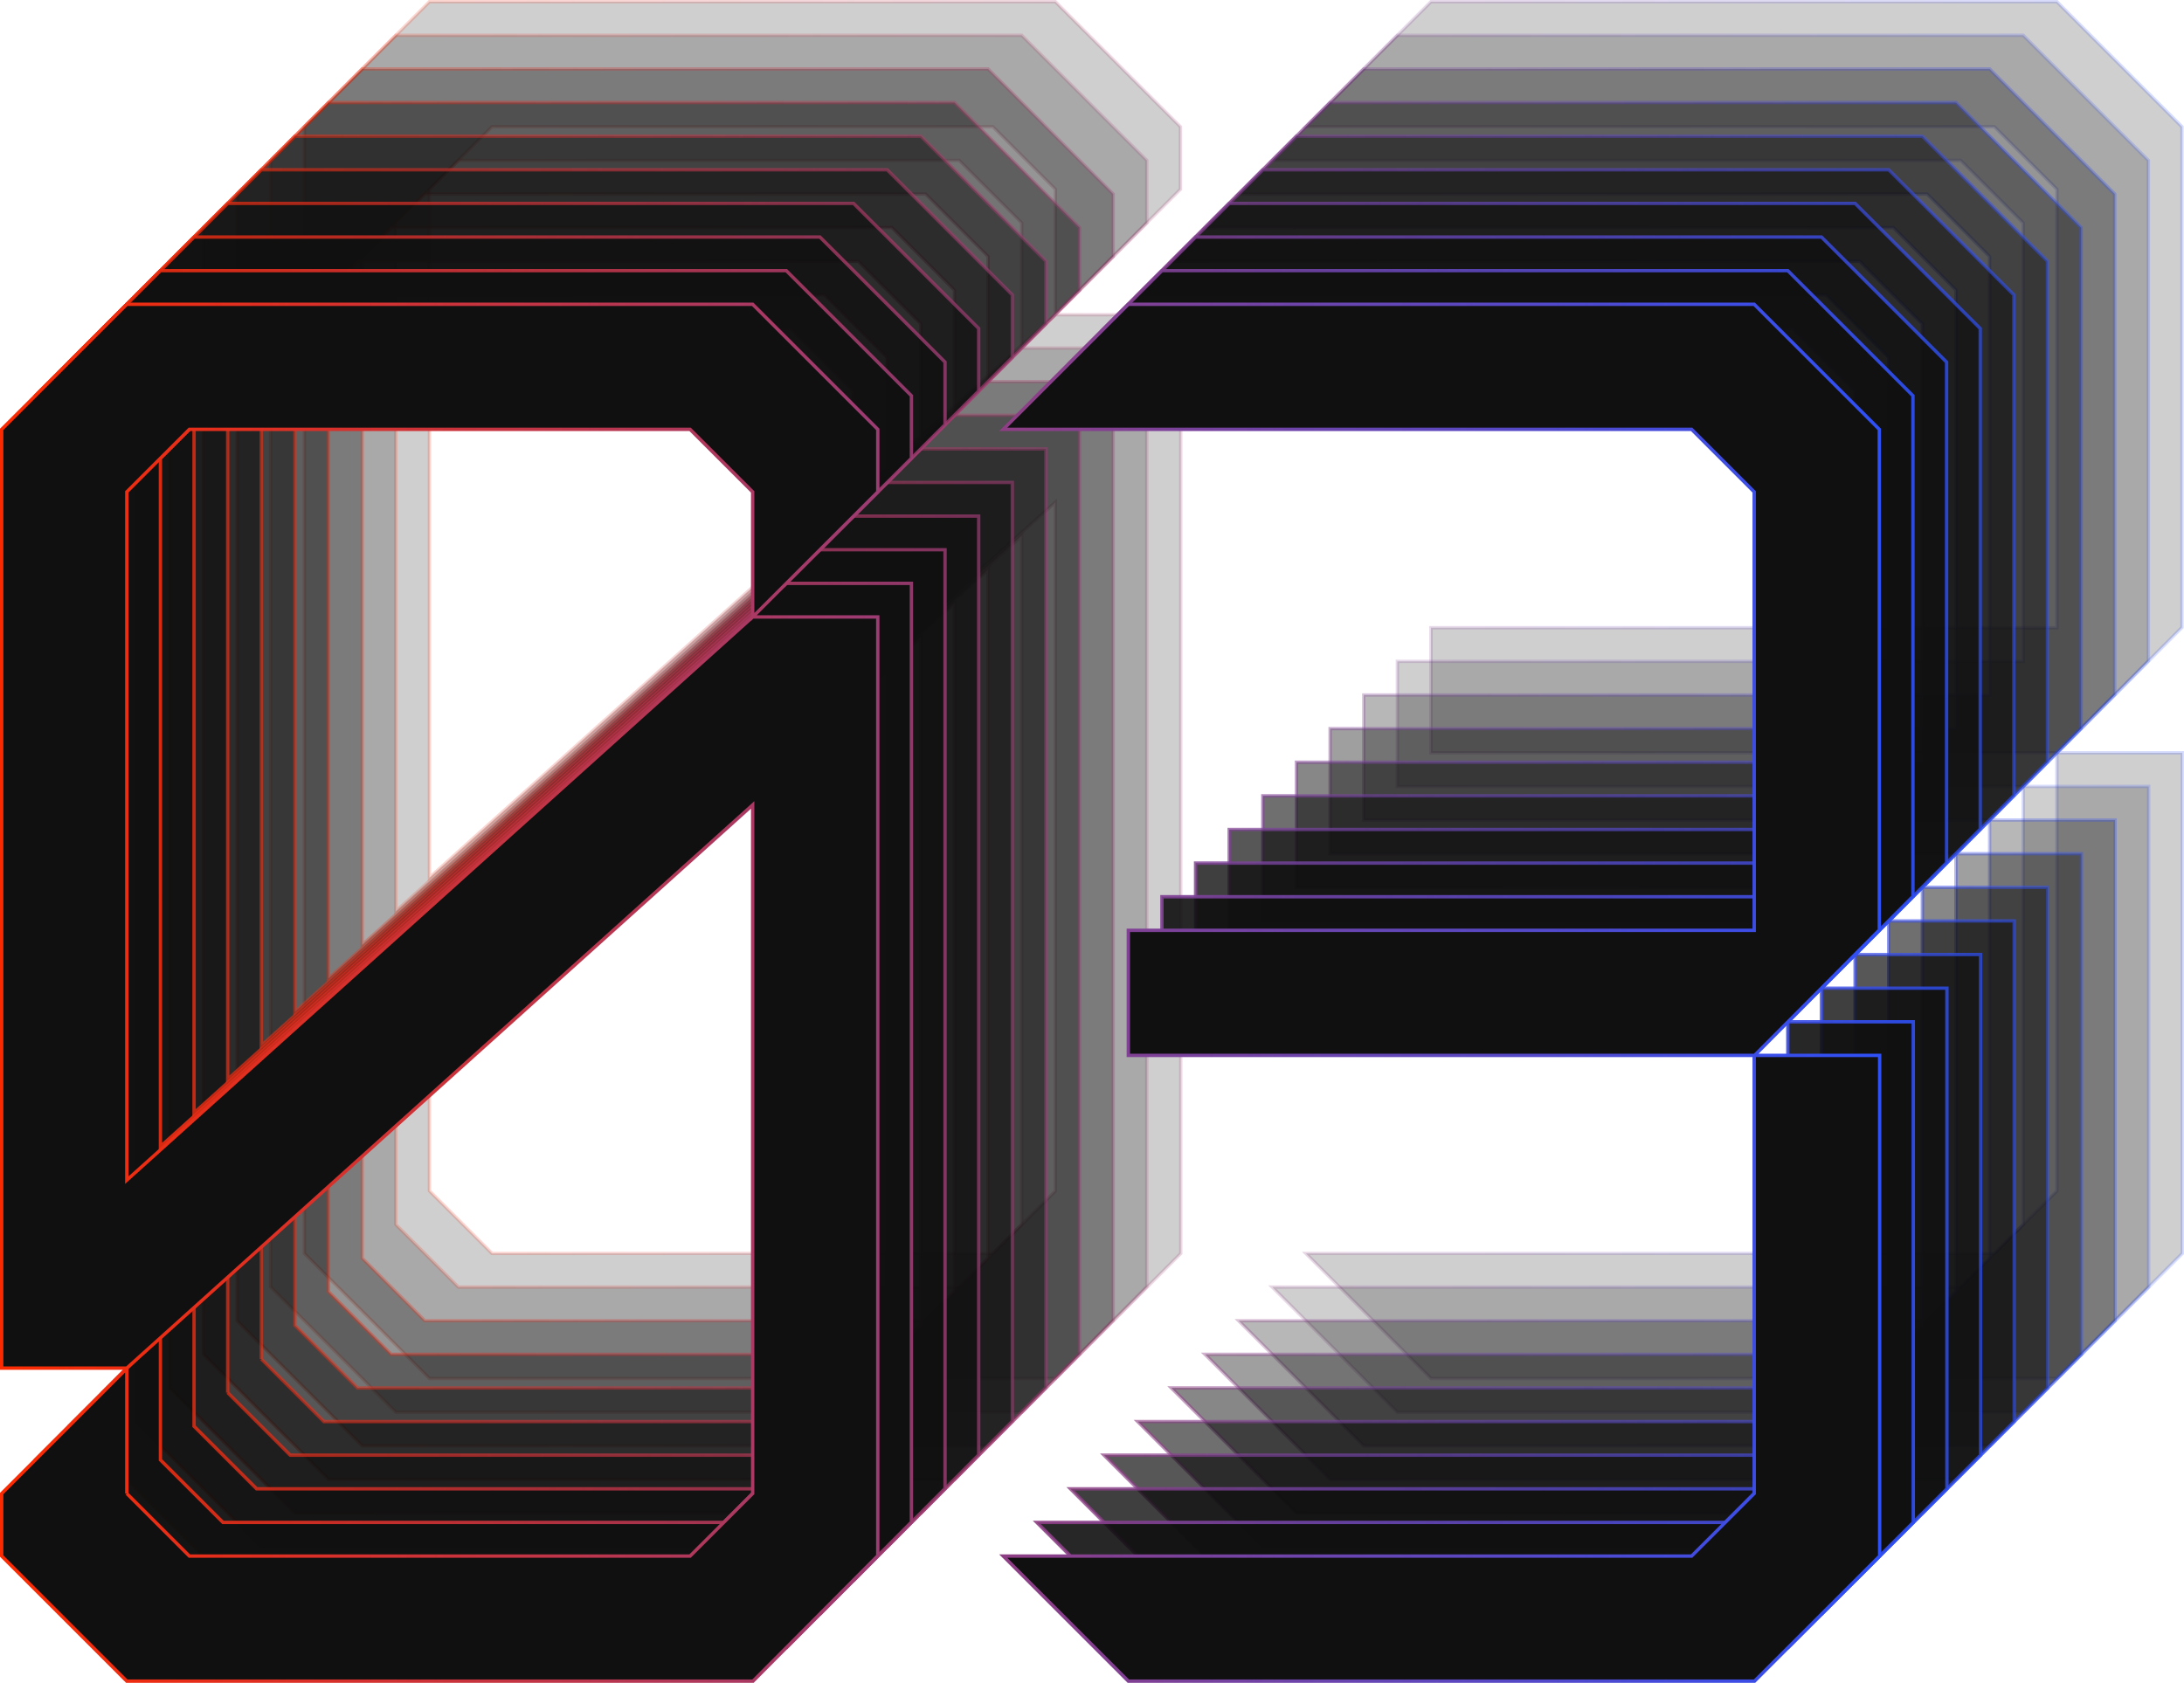 <svg xmlns="http://www.w3.org/2000/svg" viewBox="0 0 649.4 500.5"><linearGradient id="a" gradientUnits="userSpaceOnUse" x1="90" y1="205.249" x2="649.411" y2="205.249"><stop offset="0" stop-color="#fc2a00"/><stop offset="1" stop-color="#2e50f7"/></linearGradient><path d="M127.7 354.2l18.6 18.6h148.9l18.6-18.6V149.4L127.7 316.9H90.5V37.7L127.7.5h186.1L351 37.7v18.6l-37.2 37.2V56.3l-18.6-18.6H146.3l-18.6 18.6V261L313.9 93.6h37.2v279.2L313.9 410H127.7l-37.2-37.2v-18.6l37.2-37.2v37.2zm484-130.3H425.5v-37.2h186.1V56.3L593 37.7H388.3L425.5.5h186.1l37.2 37.2v148.9l-37.1 37.3zm0 0h37.2v148.9L611.7 410H425.5l-37.2-37.2H593l18.6-18.6V223.9z" opacity=".2" fill="#101010" stroke="url(#a)" stroke-miterlimit="10"/><linearGradient id="b" gradientUnits="userSpaceOnUse" x1="80" y1="215.249" x2="639.411" y2="215.249"><stop offset="0" stop-color="#fc2a00"/><stop offset="1" stop-color="#2e50f7"/></linearGradient><path d="M117.7 364.2l18.6 18.6h148.9l18.6-18.6V159.4L117.7 326.9H80.5V47.7l37.2-37.2h186.1L341 47.7v18.6l-37.2 37.2V66.3l-18.6-18.6H136.3l-18.6 18.6V271l186.1-167.5H341v279.2L303.9 420H117.7l-37.2-37.2v-18.6l37.2-37.2v37.2zm484-130.3H415.5v-37.2h186.1V66.3L583 47.7H378.3l37.2-37.2h186.1l37.2 37.2v148.9l-37.1 37.3zm0 0h37.2v148.9L601.7 420H415.5l-37.2-37.2H583l18.6-18.6V233.9z" opacity=".2" fill="#101010" stroke="url(#b)" stroke-miterlimit="10"/><linearGradient id="c" gradientUnits="userSpaceOnUse" x1="70" y1="225.249" x2="629.411" y2="225.249"><stop offset="0" stop-color="#fc2a00"/><stop offset="1" stop-color="#2e50f7"/></linearGradient><path d="M107.7 374.2l18.6 18.6h148.9l18.6-18.6V169.4L107.7 336.9H70.5V57.7l37.2-37.2h186.1L331 57.7v18.6l-37.2 37.2V76.3l-18.6-18.6H126.3l-18.6 18.6V281l186.1-167.5H331v279.2L293.9 430H107.7l-37.2-37.2v-18.6l37.2-37.2v37.2zm484-130.3H405.5v-37.2h186.1V76.3L573 57.7H368.3l37.2-37.2h186.1l37.2 37.2v148.9l-37.1 37.3zm0 0h37.2v148.9L591.7 430H405.5l-37.2-37.2H573l18.6-18.6V243.9z" opacity=".3" fill="#101010" stroke="url(#c)" stroke-miterlimit="10"/><linearGradient id="d" gradientUnits="userSpaceOnUse" x1="60" y1="235.249" x2="619.411" y2="235.249"><stop offset="0" stop-color="#fc2a00"/><stop offset="1" stop-color="#2e50f7"/></linearGradient><path d="M97.7 384.2l18.6 18.6h148.9l18.6-18.6V179.4L97.7 346.9H60.5V67.7l37.2-37.2h186.1L321 67.7v18.6l-37.2 37.2V86.3l-18.6-18.6H116.3L97.7 86.3V291l186.1-167.5H321v279.2L283.9 440H97.7l-37.2-37.2v-18.6L97.7 347v37.2zm484-130.3H395.5v-37.2h186.1V86.3L563 67.7H358.3l37.2-37.2h186.1l37.2 37.2v148.9l-37.1 37.3zm0 0h37.2v148.9L581.7 440H395.5l-37.2-37.2H563l18.6-18.6V253.9z" opacity=".4" fill="#101010" stroke="url(#d)" stroke-miterlimit="10"/><linearGradient id="e" gradientUnits="userSpaceOnUse" x1="50" y1="245.249" x2="609.411" y2="245.249"><stop offset="0" stop-color="#fc2a00"/><stop offset="1" stop-color="#2e50f7"/></linearGradient><path d="M87.7 394.2l18.6 18.6h148.9l18.6-18.6V189.4L87.7 356.9H50.5V77.7l37.2-37.2h186.1L311 77.7v18.6l-37.2 37.2V96.3l-18.6-18.6H106.3L87.7 96.3V301l186.1-167.5H311v279.2L273.9 450H87.7l-37.2-37.2v-18.6L87.7 357v37.2zm484-130.3H385.5v-37.2h186.1V96.3L553 77.7H348.3l37.2-37.2h186.1l37.2 37.2v148.9l-37.1 37.3zm0 0h37.2v148.9L571.7 450H385.5l-37.2-37.2H553l18.6-18.6V263.9z" opacity=".5" fill="#101010" stroke="url(#e)" stroke-miterlimit="10"/><linearGradient id="f" gradientUnits="userSpaceOnUse" x1="40" y1="255.249" x2="599.411" y2="255.249"><stop offset="0" stop-color="#fc2a00"/><stop offset="1" stop-color="#2e50f7"/></linearGradient><path d="M77.7 404.2l18.6 18.6h148.9l18.6-18.6V199.4L77.7 366.9H40.5V87.7l37.2-37.2h186.1L301 87.7v18.6l-37.2 37.2v-37.2l-18.6-18.6H96.3l-18.6 18.6V311l186.1-167.5H301v279.2L263.9 460H77.7l-37.2-37.2v-18.6L77.7 367v37.2zm484-130.3H375.5v-37.2h186.1V106.3L543 87.7H338.3l37.2-37.2h186.1l37.2 37.2v148.9l-37.1 37.3zm0 0h37.2v148.9L561.7 460H375.5l-37.2-37.2H543l18.6-18.6V273.9z" opacity=".6" fill="#101010" stroke="url(#f)" stroke-miterlimit="10"/><linearGradient id="g" gradientUnits="userSpaceOnUse" x1="30" y1="265.249" x2="589.411" y2="265.249"><stop offset="0" stop-color="#fc2a00"/><stop offset="1" stop-color="#2e50f7"/></linearGradient><path d="M67.7 414.2l18.6 18.6h148.9l18.6-18.6V209.4L67.7 376.9H30.5V97.7l37.2-37.2h186.1L291 97.7v18.6l-37.2 37.2v-37.2l-18.6-18.6H86.3l-18.6 18.6V321l186.1-167.5H291v279.2L253.9 470H67.7l-37.2-37.2v-18.6L67.7 377v37.2zm484-130.3H365.5v-37.2h186.1V116.3L533 97.7H328.3l37.2-37.2h186.1l37.2 37.2v148.9l-37.1 37.3zm0 0h37.2v148.9L551.7 470H365.5l-37.2-37.2H533l18.6-18.6V283.9z" opacity=".7" fill="#101010" stroke="url(#g)" stroke-miterlimit="10"/><linearGradient id="h" gradientUnits="userSpaceOnUse" x1="20" y1="275.249" x2="579.411" y2="275.249"><stop offset="0" stop-color="#fc2a00"/><stop offset="1" stop-color="#2e50f7"/></linearGradient><path d="M57.7 424.2l18.6 18.6h148.9l18.6-18.6V219.4L57.7 386.9H20.5V107.7l37.2-37.2h186.1l37.2 37.2v18.6l-37.2 37.2v-37.2l-18.6-18.6H76.3l-18.6 18.6V331l186.1-167.5H281v279.2L243.9 480H57.7l-37.2-37.2v-18.6L57.7 387v37.2zm484-130.3H355.5v-37.2h186.1V126.3L523 107.7H318.3l37.2-37.2h186.1l37.2 37.2v148.9l-37.1 37.3zm0 0h37.2v148.9L541.7 480H355.5l-37.2-37.2H523l18.6-18.6V293.9z" opacity=".8" fill="#101010" stroke="url(#h)" stroke-miterlimit="10"/><linearGradient id="i" gradientUnits="userSpaceOnUse" x1="10" y1="285.249" x2="569.411" y2="285.249"><stop offset="0" stop-color="#fc2a00"/><stop offset="1" stop-color="#2e50f7"/></linearGradient><path d="M47.7 434.2l18.6 18.6h148.9l18.6-18.6V229.4L47.7 396.9H10.5V117.7l37.2-37.2h186.1l37.2 37.2v18.6l-37.2 37.2v-37.2l-18.6-18.6H66.3l-18.6 18.6V341l186.1-167.5H271v279.2L233.9 490H47.7l-37.2-37.2v-18.6L47.7 397v37.2zm484-130.3H345.5v-37.2h186.1V136.3L513 117.7H308.3l37.2-37.2h186.1l37.2 37.2v148.9l-37.1 37.3zm0 0h37.2v148.9L531.7 490H345.5l-37.2-37.2H513l18.6-18.6V303.9z" opacity=".9" fill="#101010" stroke="url(#i)" stroke-miterlimit="10"/><linearGradient id="j" gradientUnits="userSpaceOnUse" x1="0" y1="295.249" x2="559.411" y2="295.249"><stop offset="0" stop-color="#fc2a00"/><stop offset="1" stop-color="#2e50f7"/></linearGradient><path d="M37.7 444.2l18.6 18.6h148.9l18.6-18.6V239.4L37.7 406.9H.5V127.7l37.2-37.2h186.1l37.2 37.2v18.6l-37.2 37.2v-37.2l-18.6-18.6H56.3l-18.6 18.6V351l186.1-167.5H261v279.2L223.9 500H37.7L.5 462.8v-18.6L37.7 407v37.2zm484-130.3H335.5v-37.2h186.1V146.3L503 127.7H298.3l37.2-37.2h186.1l37.2 37.2v148.9l-37.1 37.3zm0 0h37.2v148.9L521.7 500H335.5l-37.2-37.2H503l18.6-18.6V313.9z" fill="#101010" stroke="url(#j)" stroke-miterlimit="10"/></svg>